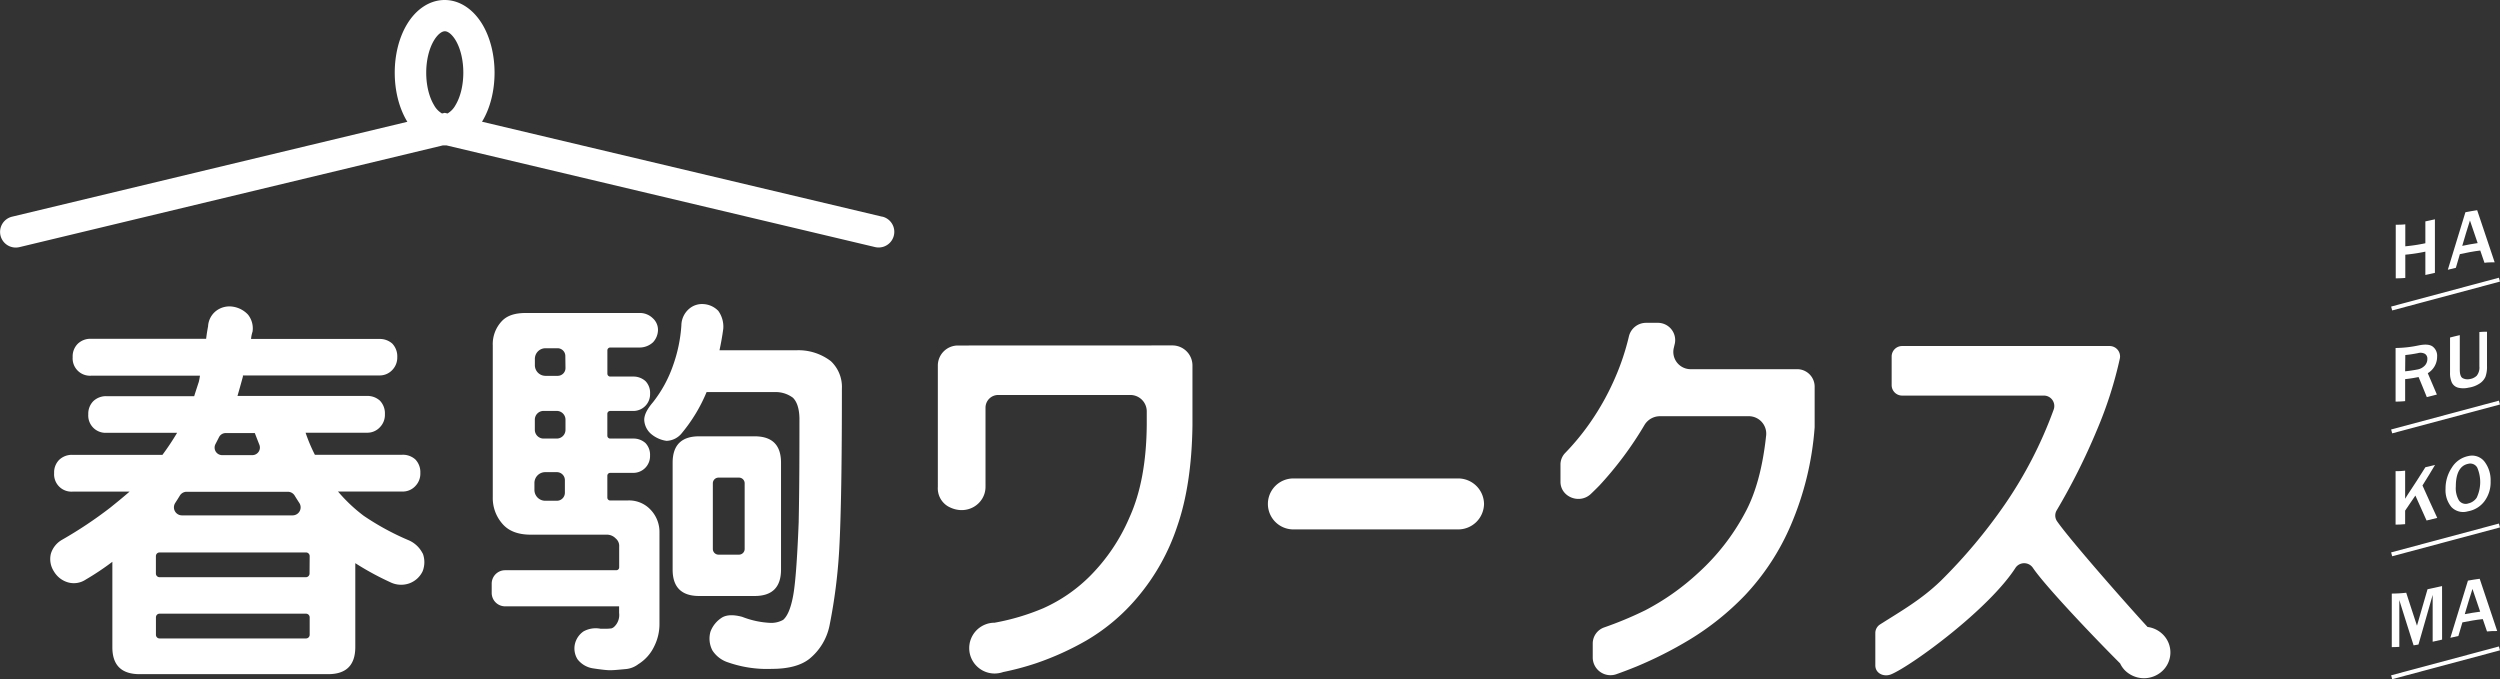 <svg xmlns="http://www.w3.org/2000/svg" viewBox="0 0 623 169.25"><rect x="0" y="0" width="623" height="169.25" fill="#333333" stroke="none"/><defs><style>.cls-1{fill:#fff;}.cls-2{fill:none;stroke:#fff;stroke-miterlimit:10;}</style></defs><title>logo_wide</title><g id="レイヤー_2" data-name="レイヤー 2"><g id="レイヤー_1-2" data-name="レイヤー 1"><path class="cls-1" d="M219.86,54,120.11,30.33l.09-.13c4.06-6.77,4.06-17.37,0-24.14C117.88,2.21,114.46,0,110.81,0s-7.08,2.21-9.39,6.06c-4.07,6.76-4.07,17.36,0,24.14a1.41,1.41,0,0,0,.1.15L3,54a3.9,3.9,0,0,0,.9,7.69,4.14,4.14,0,0,0,.92-.1L110.37,36.23l.44,0,.45,0,106.8,25.34a3.9,3.9,0,1,0,1.8-7.59ZM113.52,26.18a5.38,5.38,0,0,1-2,2.1l-.69-.16-.68.16a5.38,5.38,0,0,1-2-2.1c-2.58-4.29-2.58-11.81,0-16.11.84-1.4,1.88-2.28,2.71-2.28s1.86.87,2.7,2.28C116.1,14.37,116.1,21.89,113.52,26.18Z"/><path class="cls-1" d="M207.05,90a13.3,13.3,0,0,0-8.45-2.72h-19.3c.38-1.76.7-3.55.94-5.35A6.74,6.74,0,0,0,179,77.47a5.59,5.59,0,0,0-3.66-1.69A4.93,4.93,0,0,0,171.68,77a5.52,5.52,0,0,0-1.88,4.06,36.6,36.6,0,0,1-2.09,10.05,31.27,31.27,0,0,1-5,9.14c-1.5,1.76-2.23,3.26-2.16,4.51a4.92,4.92,0,0,0,1.6,3.29,7.58,7.58,0,0,0,3.95,1.81,5.08,5.08,0,0,0,3.87-2,39.79,39.79,0,0,0,6.11-10.15H193a7.18,7.18,0,0,1,4.6,1.41c1,1,1.55,2.65,1.62,5,0,8.1,0,16.79-.19,26.07q-.56,14.2-1.43,18.53c-.56,2.89-1.36,4.81-2.44,5.75a6.1,6.1,0,0,1-3.19.75,21.84,21.84,0,0,1-7-1.5c-2.09-.56-3.71-.54-4.91.09a7.07,7.07,0,0,0-3,3.57,6.33,6.33,0,0,0,.47,4.7,7.28,7.28,0,0,0,3.95,3,29.41,29.41,0,0,0,10.92,1.6c4.13,0,7.21-.87,9.23-2.44a14.35,14.35,0,0,0,5.07-8.27,134.75,134.75,0,0,0,2.44-19.12q.67-12.22.66-40A8.81,8.81,0,0,0,207.05,90Z"/><path class="cls-1" d="M162.17,127.07a7.32,7.32,0,0,0-5.82-2.35h-4.29a.71.71,0,0,1-.71-.71v-5.46a.71.71,0,0,1,.71-.71h5.7a4.17,4.17,0,0,0,4.23-4.32,4.19,4.19,0,0,0-1.13-3.1,4.42,4.42,0,0,0-3.1-1.13h-5.7a.71.71,0,0,1-.71-.71v-5.46a.71.71,0,0,1,.71-.71h5.7A4.17,4.17,0,0,0,162,98.09a4.19,4.19,0,0,0-1.13-3.1,4.44,4.44,0,0,0-3.1-1.15h-5.7a.71.71,0,0,1-.71-.71V87.31a.71.71,0,0,1,.71-.71h7.2a4.92,4.92,0,0,0,3.48-1.32,4.61,4.61,0,0,0,1.22-3,3.89,3.89,0,0,0-1.32-3A4.58,4.58,0,0,0,159.26,78H131c-2.63,0-4.6.61-5.92,2a8.33,8.33,0,0,0-2.28,6.11v37.74a9.72,9.72,0,0,0,2.47,6.76c1.55,1.76,3.88,2.63,7,2.63h19a3,3,0,0,1,2.16.94,2.41,2.41,0,0,1,.87,2.07v5.14a.71.71,0,0,1-.71.71H125.88a3.35,3.35,0,0,0-3.35,3.35v2.3a3.35,3.35,0,0,0,3.35,3.35h28.4v1.64a4,4,0,0,1-1.15,3.38,1.75,1.75,0,0,1-.75.47,10.89,10.89,0,0,1-1.13.09h-1.6a6.27,6.27,0,0,0-4.23.66,5.25,5.25,0,0,0-2.16,3.19,5.07,5.07,0,0,0,.66,3.76,6,6,0,0,0,3.76,2.25c1.69.26,3,.42,3.95.47s2.28-.09,4.34-.28a6,6,0,0,0,3.1-1.22,10.51,10.51,0,0,0,3.95-4.42,12.37,12.37,0,0,0,1.32-5.73V132.7A8,8,0,0,0,162.17,127.07Zm-21.4-4.28a2,2,0,0,1-1.94,2h-3a2.7,2.7,0,0,1-2.65-2.75v-1.63a2.7,2.7,0,0,1,2.65-2.75h3a2,2,0,0,1,1.94,2Zm.15-15.68a2.18,2.18,0,0,1-2.18,2.18h-3.28a2.18,2.18,0,0,1-2.18-2.18v-2.53a2.18,2.18,0,0,1,2.18-2.18h3.28a2.18,2.18,0,0,1,2.18,2.18Zm0-15.4A1.94,1.94,0,0,1,139,93.66h-3A2.65,2.65,0,0,1,133.29,91V89.43a2.65,2.65,0,0,1,2.65-2.65h3a1.94,1.94,0,0,1,1.94,1.94Z"/><path class="cls-1" d="M188.05,108.73H174.22c-4.39,0-6.6,2.18-6.6,6.58v26.63c0,4.39,2.21,6.58,6.6,6.58h13.83c4.39,0,6.58-2.18,6.58-6.58V115.3C194.63,110.91,192.44,108.73,188.05,108.73Zm-2.48,28.07a1.42,1.42,0,0,1-1.42,1.42h-5.09a1.42,1.42,0,0,1-1.42-1.42V120.44a1.42,1.42,0,0,1,1.42-1.42h5.09a1.42,1.42,0,0,1,1.42,1.42Z"/><path class="cls-1" d="M238.76,86.1A5,5,0,0,0,233.71,91v30.32h0a5.23,5.23,0,0,0,2.54,4.87c4.62,2.58,9.33-.6,9.34-4.85h0V101.55a3.16,3.16,0,0,1,3.2-3.12h32.83a4.09,4.09,0,0,1,4.15,4v3.43q-.11,13.8-4.27,23a46.65,46.65,0,0,1-9.88,14.7,38.9,38.9,0,0,1-11.61,8,57.21,57.21,0,0,1-12.15,3.62h0a6.33,6.33,0,1,0,0,12.66h0a6.63,6.63,0,0,0,2.14-.37,68.89,68.89,0,0,0,8.29-2.22,71.34,71.34,0,0,0,12.47-5.66,48.76,48.76,0,0,0,12.8-10.86,53.31,53.31,0,0,0,9.77-17.47q3.62-10.35,3.83-25.17V91a5,5,0,0,0-5.05-4.92Z"/><path class="cls-1" d="M369.82,125.58a6.44,6.44,0,0,0-6.51-6.35h-41v0h0a6.35,6.35,0,1,0,0,12.7h41A6.44,6.44,0,0,0,369.82,125.58Z"/><path class="cls-1" d="M417.38,85.56l-.29,1.22A4.31,4.31,0,0,0,421.43,92h26.33a4.36,4.36,0,0,1,4.45,4.26v9.82c0,.13,0,.27,0,.4a75.69,75.69,0,0,1-5.94,24.4,59.47,59.47,0,0,1-11.48,17.52,68.14,68.14,0,0,1-13.75,11,99.52,99.52,0,0,1-13.21,6.69q-2.58,1.05-4.92,1.88a4.43,4.43,0,0,1-6-4v-3.62a4.25,4.25,0,0,1,2.86-4A91,91,0,0,0,410,152.08a60.59,60.59,0,0,0,13.26-9.37,55.18,55.18,0,0,0,11.59-14.89q4-7.32,5.28-19.36a4.35,4.35,0,0,0-4.42-4.74h-22a4.51,4.51,0,0,0-3.84,2.08A88.07,88.07,0,0,1,398.56,121q-1.07,1.09-2.09,2.06c-2.8,2.7-7.6.8-7.6-3v-4.27a4.16,4.16,0,0,1,1.19-2.93,59.69,59.69,0,0,0,6.12-7.42,64,64,0,0,0,6.39-11.49,60.43,60.43,0,0,0,3.37-10.19,4.39,4.39,0,0,1,4.32-3.31H413A4.31,4.31,0,0,1,417.38,85.56Z"/><path class="cls-1" d="M539.12,158.24a6.6,6.6,0,0,0-3.95-2c-5.85-6.37-19.5-21.93-22.55-26.34a2.52,2.52,0,0,1-.09-2.73,160.25,160.25,0,0,0,10-19.95,100.87,100.87,0,0,0,5.74-17.89,2.6,2.6,0,0,0-2.6-3.1H474.05a2.61,2.61,0,0,0-2.65,2.58V96a2.61,2.61,0,0,0,2.65,2.58h35.24a2.6,2.6,0,0,1,2.49,3.48,104.84,104.84,0,0,1-12.24,23.74,133.13,133.13,0,0,1-15.86,18.91c-4.87,4.71-9.92,7.56-15.14,10.88a2.55,2.55,0,0,0-1.21,2.15v8.07c0,2,2.12,3,4,2.21,5.25-2.26,24.37-16.25,31-26.62a2.62,2.62,0,0,1,4.27.11c2.84,4.2,13.83,15.9,21.74,23.82a6.35,6.35,0,0,0,1.1,1.63,6.73,6.73,0,0,0,9.33.33A6.31,6.31,0,0,0,539.12,158.24Z"/><path class="cls-1" d="M606.78,68c-.79.18-1.59.36-2.38.52V62.71a43.59,43.59,0,0,1-5,.76v5.79c-.79.07-1.59.1-2.38.1V56c.79,0,1.59,0,2.38-.1v5.48a43.59,43.59,0,0,0,5-.76V55.17c.79-.16,1.59-.34,2.38-.52Z"/><path class="cls-1" d="M621.67,65.37c-.85,0-1.7,0-2.54.12l-1.05-3.06c-1.69.2-3.38.53-5.08.9l-1,3.41-2,.48c1.46-4.8,2.92-9.59,4.38-14.33,1-.2,2-.37,2.93-.51C618.71,56.61,620.19,60.92,621.67,65.37Zm-4.24-4.79q-1-2.84-1.92-5.64-1,3.15-1.92,6.33C614.87,61,616.15,60.76,617.43,60.58Z"/><path class="cls-2" d="M596,76.88l26.86-7.19"/><path class="cls-1" d="M607.27,98.32c-.84.22-1.68.44-2.51.64q-1-2.49-2.05-5c-1.12.22-2.23.41-3.35.52v5.48c-.79.08-1.59.12-2.38.12V86.72a29,29,0,0,0,5.72-.64c1.59-.32,2.76-.27,3.51.27a2.88,2.88,0,0,1,1.12,2.52A4.77,4.77,0,0,1,605,93Zm-7.91-5.79c1-.1,2-.25,3-.44a3.37,3.37,0,0,0,1.91-1,2.38,2.38,0,0,0,.63-1.65,1.4,1.4,0,0,0-.62-1.27,2.33,2.33,0,0,0-1.73-.17c-1.05.21-2.1.37-3.15.48Z"/><path class="cls-1" d="M619.76,82.66v8.57a7.31,7.31,0,0,1-.39,2.68,3.94,3.94,0,0,1-1.49,1.69,6.65,6.65,0,0,1-2.7,1,5.56,5.56,0,0,1-2.65,0A2.44,2.44,0,0,1,611,95.34a5.62,5.62,0,0,1-.45-2.49V84.11c.81-.21,1.62-.41,2.43-.59v8.57c0,1.17.24,1.89.73,2.15a2.57,2.57,0,0,0,1.7.23,3.17,3.17,0,0,0,1.78-.83,3.23,3.23,0,0,0,.67-2.33V82.74C618.5,82.69,619.13,82.66,619.76,82.66Z"/><path class="cls-2" d="M596,107.51l26.86-7.19"/><path class="cls-1" d="M607.36,129.06c-.89.23-1.77.45-2.66.65q-1.39-3.07-2.79-6.22-1.28,1.93-2.55,3.76v3.37c-.79.07-1.59.12-2.38.12V117.41c.79,0,1.59,0,2.38-.12v7c.3-.5.52-.86.66-1.06,1.46-2.18,2.92-4.46,4.38-6.79.8-.18,1.61-.38,2.41-.58-1,1.73-2.09,3.44-3.13,5.12C604.9,123.72,606.13,126.4,607.36,129.06Z"/><path class="cls-1" d="M615,127.42a4.07,4.07,0,0,1-4.1-1.06,6.53,6.53,0,0,1-1.47-4.55,9.35,9.35,0,0,1,1.56-5.27,6.27,6.27,0,0,1,4.11-2.89,3.92,3.92,0,0,1,4.07,1.43,7.59,7.59,0,0,1,1.49,4.85,7.89,7.89,0,0,1-1.55,5A6.54,6.54,0,0,1,615,127.42Zm0-1.94a3.48,3.48,0,0,0,2.18-1.43,9.12,9.12,0,0,0,.15-7.52,2,2,0,0,0-2.28-.94c-2,.4-3.06,2.33-3.06,5.64a6,6,0,0,0,.78,3.47A2.05,2.05,0,0,0,615,125.49Z"/><path class="cls-2" d="M596,138.14l26.86-7.19"/><path class="cls-1" d="M608.57,159.39l-2.35.53q0-5.84,0-11.67-1.77,6.22-3.54,12.37l-1.21.2q-1.78-5.57-3.56-11.29v11.67q-.94.06-1.88.06V147.92a33.5,33.5,0,0,0,3.6-.21q1.34,4.15,2.68,8.21,1.31-4.51,2.63-9.08c1.21-.25,2.41-.52,3.62-.79Z"/><path class="cls-1" d="M622.3,157.25c-.85,0-1.7,0-2.54.11l-1.05-3.08c-1.69.18-3.38.47-5.08.82l-1,3.39-2,.45c1.46-4.77,2.92-9.54,4.38-14.25,1-.18,2-.34,2.93-.46C619.35,148.48,620.83,152.81,622.3,157.25Zm-4.24-4.82q-1-2.85-1.92-5.67-1,3.13-1.92,6.29C615.5,152.81,616.78,152.59,618.07,152.43Z"/><path class="cls-2" d="M596,168.77l26.86-7.19"/><path class="cls-1" d="M53.71,110.64q.45-.86.88-1.72a1.87,1.87,0,0,1,1.67-1H63.5s.89,2.31,1.13,2.9a1.89,1.89,0,0,1-1.74,2.6H55.4A1.88,1.88,0,0,1,53.71,110.64Zm-10,14.62q.55-.83,1.08-1.71a2,2,0,0,1,1.74-1H71.72a2,2,0,0,1,1.74,1q.53.87,1.08,1.71a2,2,0,0,1-1.69,3.17H45.42A2,2,0,0,1,43.73,125.25Zm33.43,17.67a.91.91,0,0,1-.91.91H39.76a.91.91,0,0,1-.91-.91v-4.35a.91.91,0,0,1,.91-.91h36.5a.91.91,0,0,1,.91.91Zm28.19-5a7,7,0,0,0-3.66-3.37,65,65,0,0,1-11-6,39.19,39.19,0,0,1-6.27-5.88l-.19-.19h16a4.26,4.26,0,0,0,3.28-1.35,4.43,4.43,0,0,0,1.26-3.28,4.57,4.57,0,0,0-1.26-3.38,4.64,4.64,0,0,0-3.28-1.15H78.47a40.28,40.28,0,0,1-2.32-5.5H91.39a4.24,4.24,0,0,0,3.27-1.35,4.41,4.41,0,0,0,1.26-3.27,4.56,4.56,0,0,0-1.26-3.38,4.62,4.62,0,0,0-3.27-1.16H59.18q.67-2.31,1.35-4.82v-.29H94.47a4.28,4.28,0,0,0,3.28-1.35A4.43,4.43,0,0,0,99,89a4.59,4.59,0,0,0-1.25-3.38,4.66,4.66,0,0,0-3.28-1.15H62.56a8.35,8.35,0,0,1,.38-1.84,5.51,5.51,0,0,0-1.15-4.24A6.47,6.47,0,0,0,58,76.42a5.45,5.45,0,0,0-4.15,1.06,5.21,5.21,0,0,0-2,3.86q-.3,1.54-.48,3.09H22.74a4.53,4.53,0,0,0-3.37,1.25A4.42,4.42,0,0,0,18.11,89a4.32,4.32,0,0,0,4.63,4.62H49.83c-.06.45-.16,1-.29,1.55-.38,1.15-.77,2.34-1.15,3.56H26.6A4.56,4.56,0,0,0,23.22,100,4.45,4.45,0,0,0,22,103.23a4.31,4.31,0,0,0,4.63,4.62H44.14a63.8,63.8,0,0,1-3.66,5.5H18.11a4.58,4.58,0,0,0-3.37,1.25,4.42,4.42,0,0,0-1.25,3.28,4.32,4.32,0,0,0,4.62,4.63H32.29c-1.55,1.35-3.15,2.66-4.82,4a105,105,0,0,1-12,8,6,6,0,0,0-2.79,3.47,5.64,5.64,0,0,0,.77,4.44,6,6,0,0,0,3.47,2.7,5.33,5.33,0,0,0,4.43-.68A66.64,66.64,0,0,0,28,140v21.3Q28,168,34.79,168h47q6.75,0,6.75-6.75V140.34a70.61,70.61,0,0,0,8.68,4.73,6.11,6.11,0,0,0,4.82.29,5.91,5.91,0,0,0,3.28-3A6.19,6.19,0,0,0,105.36,137.93ZM77.17,158.19a.91.91,0,0,1-.91.91H39.76a.9.9,0,0,1-.9-.91v-4.35a.9.9,0,0,1,.9-.91h36.5a.91.91,0,0,1,.91.91Z"/></g></g></svg>